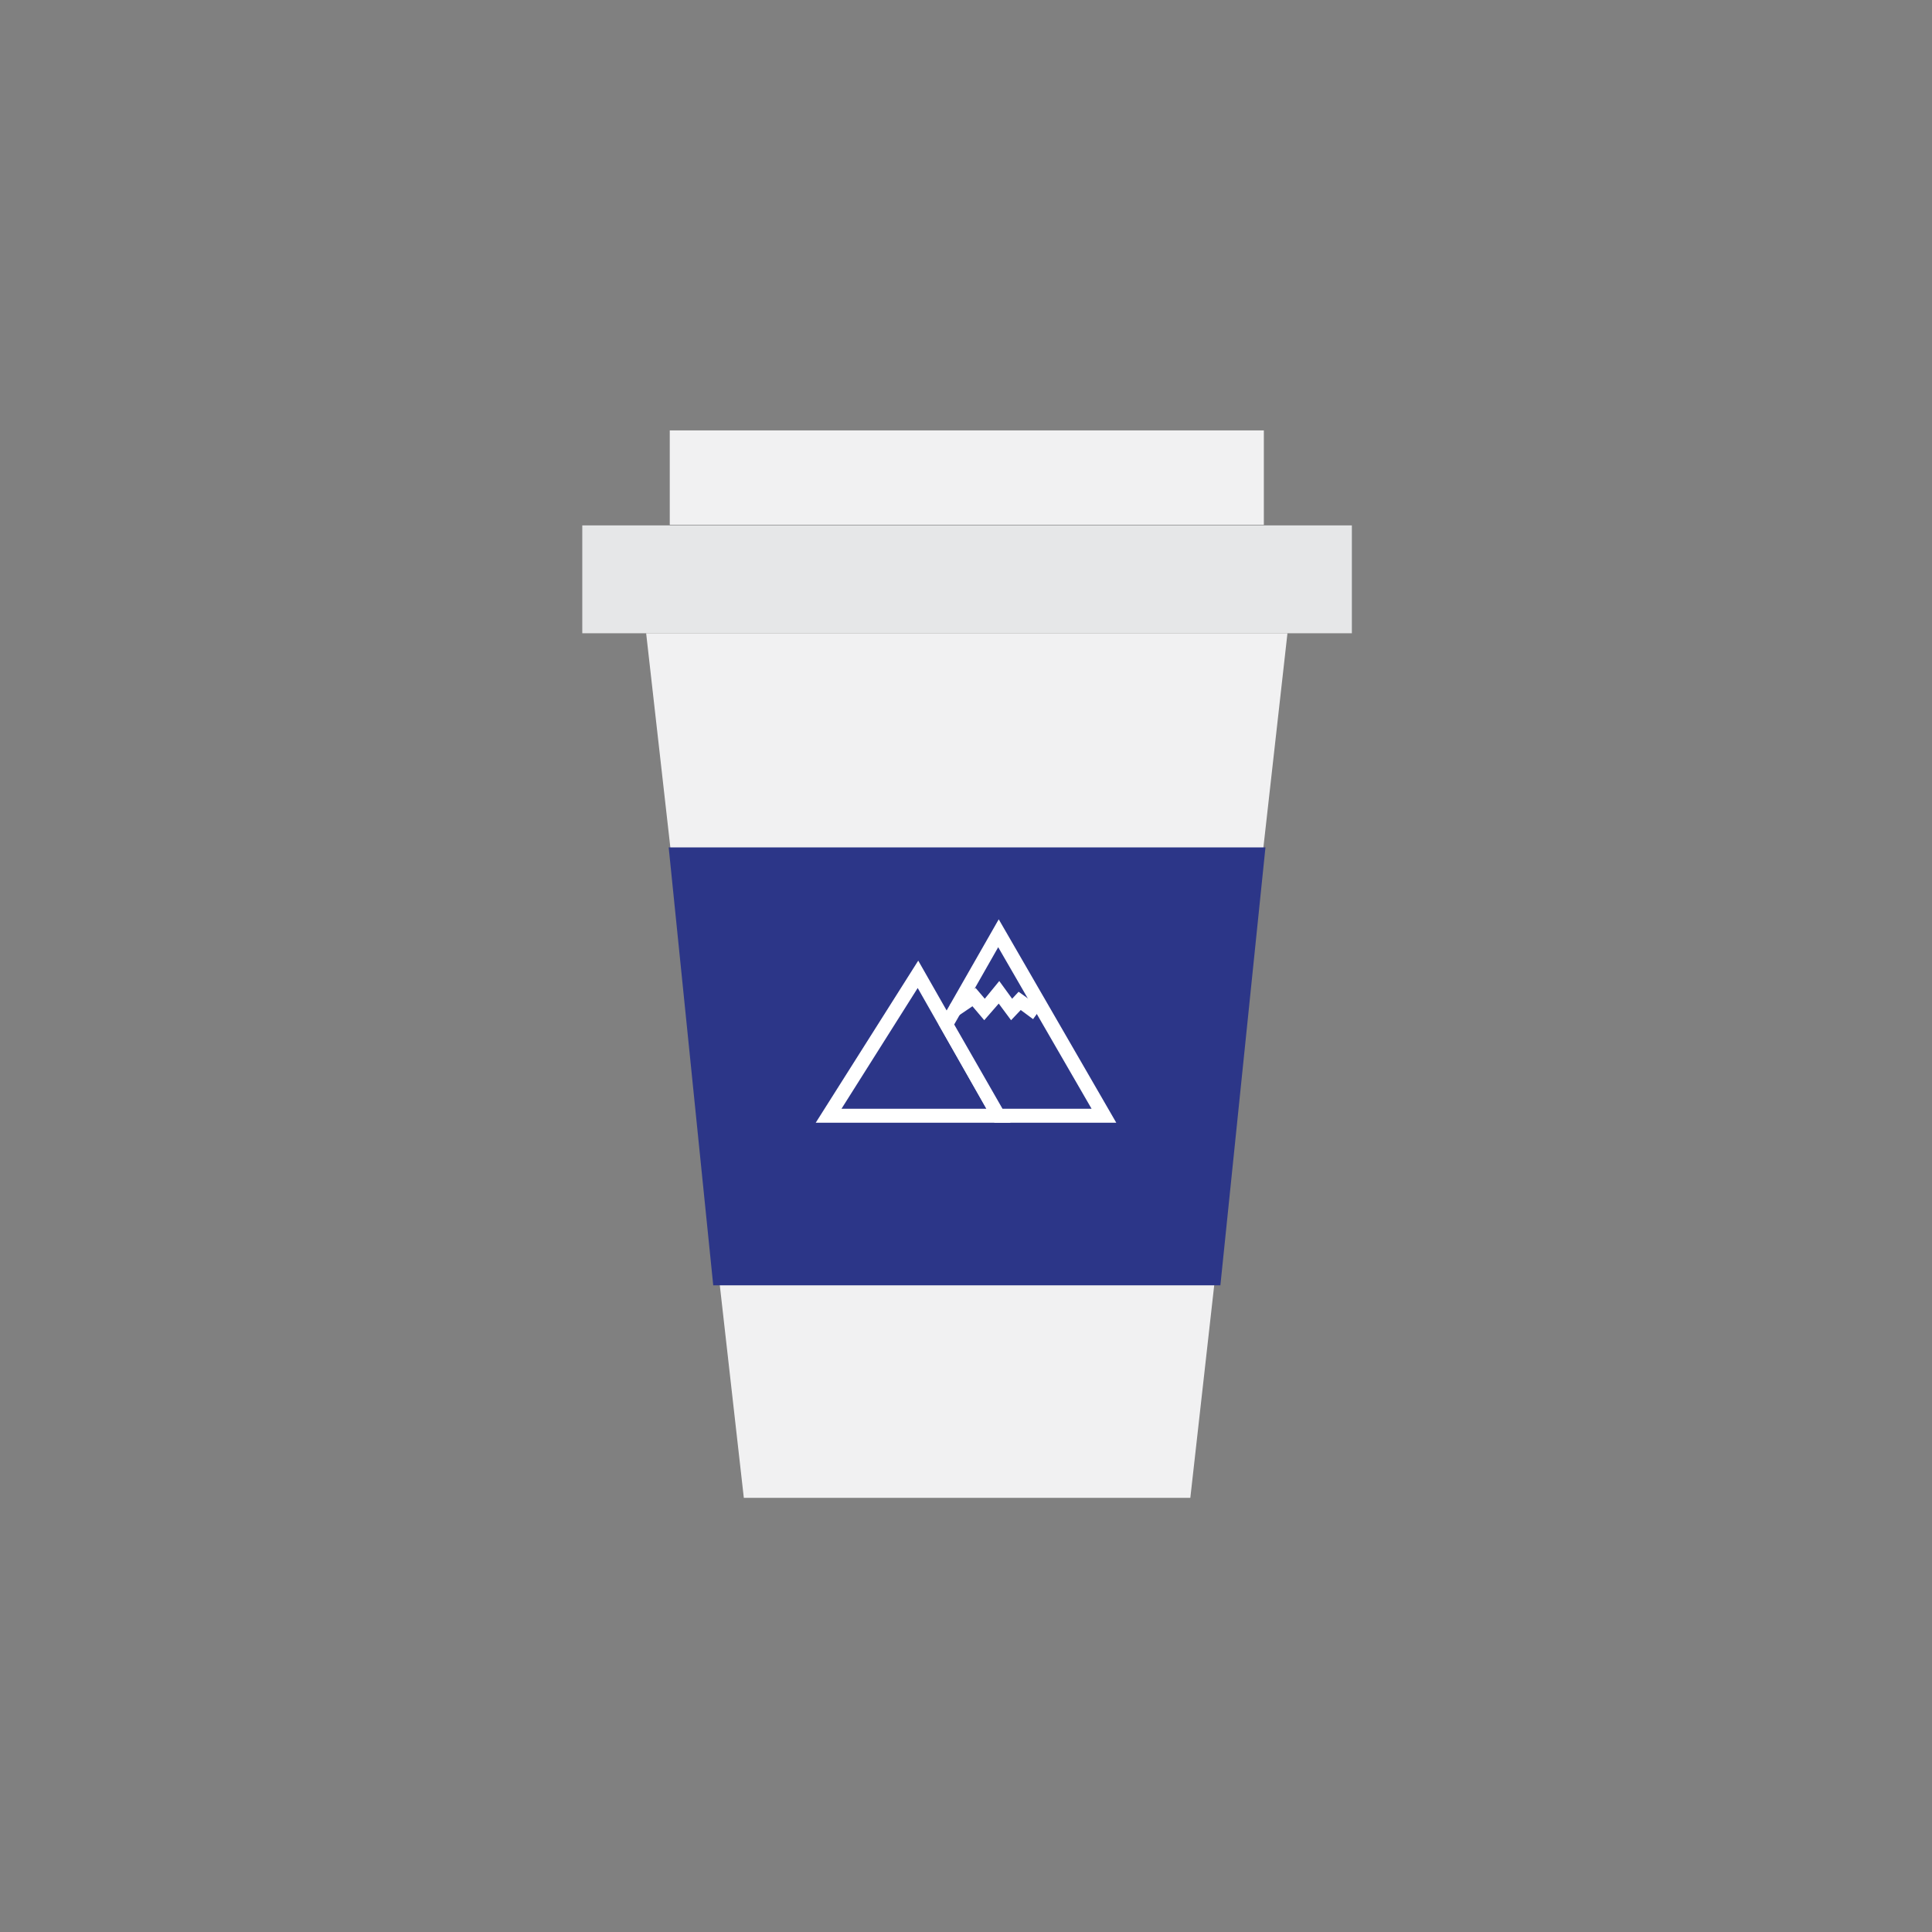 <?xml version="1.0" encoding="utf-8"?>
<!-- Generator: Adobe Illustrator 19.2.1, SVG Export Plug-In . SVG Version: 6.00 Build 0)  -->
<svg version="1.1" id="Layer_1" xmlns="http://www.w3.org/2000/svg" xmlns:xlink="http://www.w3.org/1999/xlink" x="0px" y="0px"
	 viewBox="0 0 360 360" style="enable-background:new 0 0 360 360;" xml:space="preserve">
<rect x="0" y="0" width="360" height="360" fill="#808080" stroke="none"/>
<style type="text/css">
	.st0{fill:#F1F1F2;}
	.st1{fill:#E6E7E8;}
	.st2{fill:#2C3688;}
	.st3{fill:#FFFFFF;}
</style>
<g>
	<g>
		<g>
			<rect x="124.8" y="80.2" class="st0" width="110.7" height="17.6"/>
		</g>
		<g>
			<rect x="108.5" y="97.9" class="st1" width="143.4" height="20.1"/>
		</g>
		<g>
			<polygon class="st0" points="239.9,118 221.8,279.1 138.6,279.1 120.4,118 			"/>
		</g>
		<g>
			<polygon class="st2" points="124.6,157.9 235.8,157.9 227.4,239.5 132.9,239.5 			"/>
		</g>
	</g>
	<g>
		<g>
			<g>
				<polygon class="st2" points="154.4,207.9 171,181.5 186,207.9 				"/>
				<path class="st3" d="M186.6,208.2h-32.9l17.3-27.3L186.6,208.2z M155,207.5h30.4L171,182.2L155,207.5z"/>
			</g>
			<g>
				<path class="st3" d="M187.7,208.8h-35l18.4-29.1L187.7,208.8z M156.1,206.9h28.3L171,183.4L156.1,206.9z"/>
				<path class="st3" d="M188.3,209.2H152l19.1-30.2L188.3,209.2z M153.3,208.5h33.8l-16-28.1L153.3,208.5z M185,207.3h-29.5
					l15.5-24.5L185,207.3z M156.8,206.6h27L171,184.1L156.8,206.6z"/>
			</g>
		</g>
		<g>
			<g>
				<polygon class="st2" points="186,173.9 205.7,207.9 186,207.9 176.4,190.9 				"/>
				<path class="st3" d="M206.3,208.2h-20.5l-9.9-17.3l10.1-17.7L206.3,208.2z M186.2,207.5h18.9L186,174.6l-9.3,16.3L186.2,207.5z"
					/>
			</g>
			<g>
				<path class="st3" d="M207.4,208.8h-21.9l-10.2-17.9L186,172L207.4,208.8z M186.6,206.9H204l-18-31.1l-8.6,15.1L186.6,206.9z"/>
				<path class="st3" d="M208,209.2h-22.7l-10.4-18.3l11.2-19.6L208,209.2z M185.7,208.5h21.1L186,172.7l-10.4,18.2L185.7,208.5z
					 M204.6,207.3h-18.2l-9.3-16.4l9-15.8L204.6,207.3z M186.8,206.6h16.6L186,176.5l-8.2,14.4L186.8,206.6z"/>
			</g>
		</g>
		<g>
			<g>
				<polyline class="st2" points="178,188 181.5,185.7 183.4,188 186,184.8 188.4,188 189.9,186.4 192.1,188 193.3,186.4 				"/>
				<polygon class="st3" points="183.4,188.6 181.4,186.2 178.2,188.3 177.8,187.7 181.5,185.3 183.4,187.5 186.1,184.3 
					188.5,187.5 189.9,186 192.1,187.5 193,186.2 193.6,186.6 192.2,188.5 190,186.9 188.4,188.6 186,185.4 				"/>
			</g>
			<g>
				<polygon class="st3" points="183.4,189.5 181.3,187 178.5,188.8 177.5,187.2 181.7,184.5 183.4,186.5 186.1,183.3 188.5,186.5 
					189.8,185.2 191.9,186.7 192.5,185.9 194.1,187 192.3,189.4 190,187.7 188.4,189.5 186,186.4 				"/>
				<path class="st3" d="M183.4,190.1l-2.2-2.6l-2.8,1.9l-1.4-2.2l4.8-3.1l1.7,2l2.7-3.3l2.4,3.3l1.2-1.3l2.1,1.5l0.6-0.8l2.1,1.5
					l-2.1,2.9l-2.3-1.7l-1.8,1.9l-2.3-3.1L183.4,190.1z M181.4,186.5l2,2.5l2.6-3.2l2.4,3.2l1.6-1.7l2.3,1.6l1.3-1.8l-1-0.7
					l-0.6,0.8l-2.2-1.6l-1.3,1.5l-2.4-3.2l-2.7,3.2l-1.8-2.2l-3.7,2.4l0.7,1L181.4,186.5z"/>
			</g>
		</g>
	</g>
</g>
</svg>
